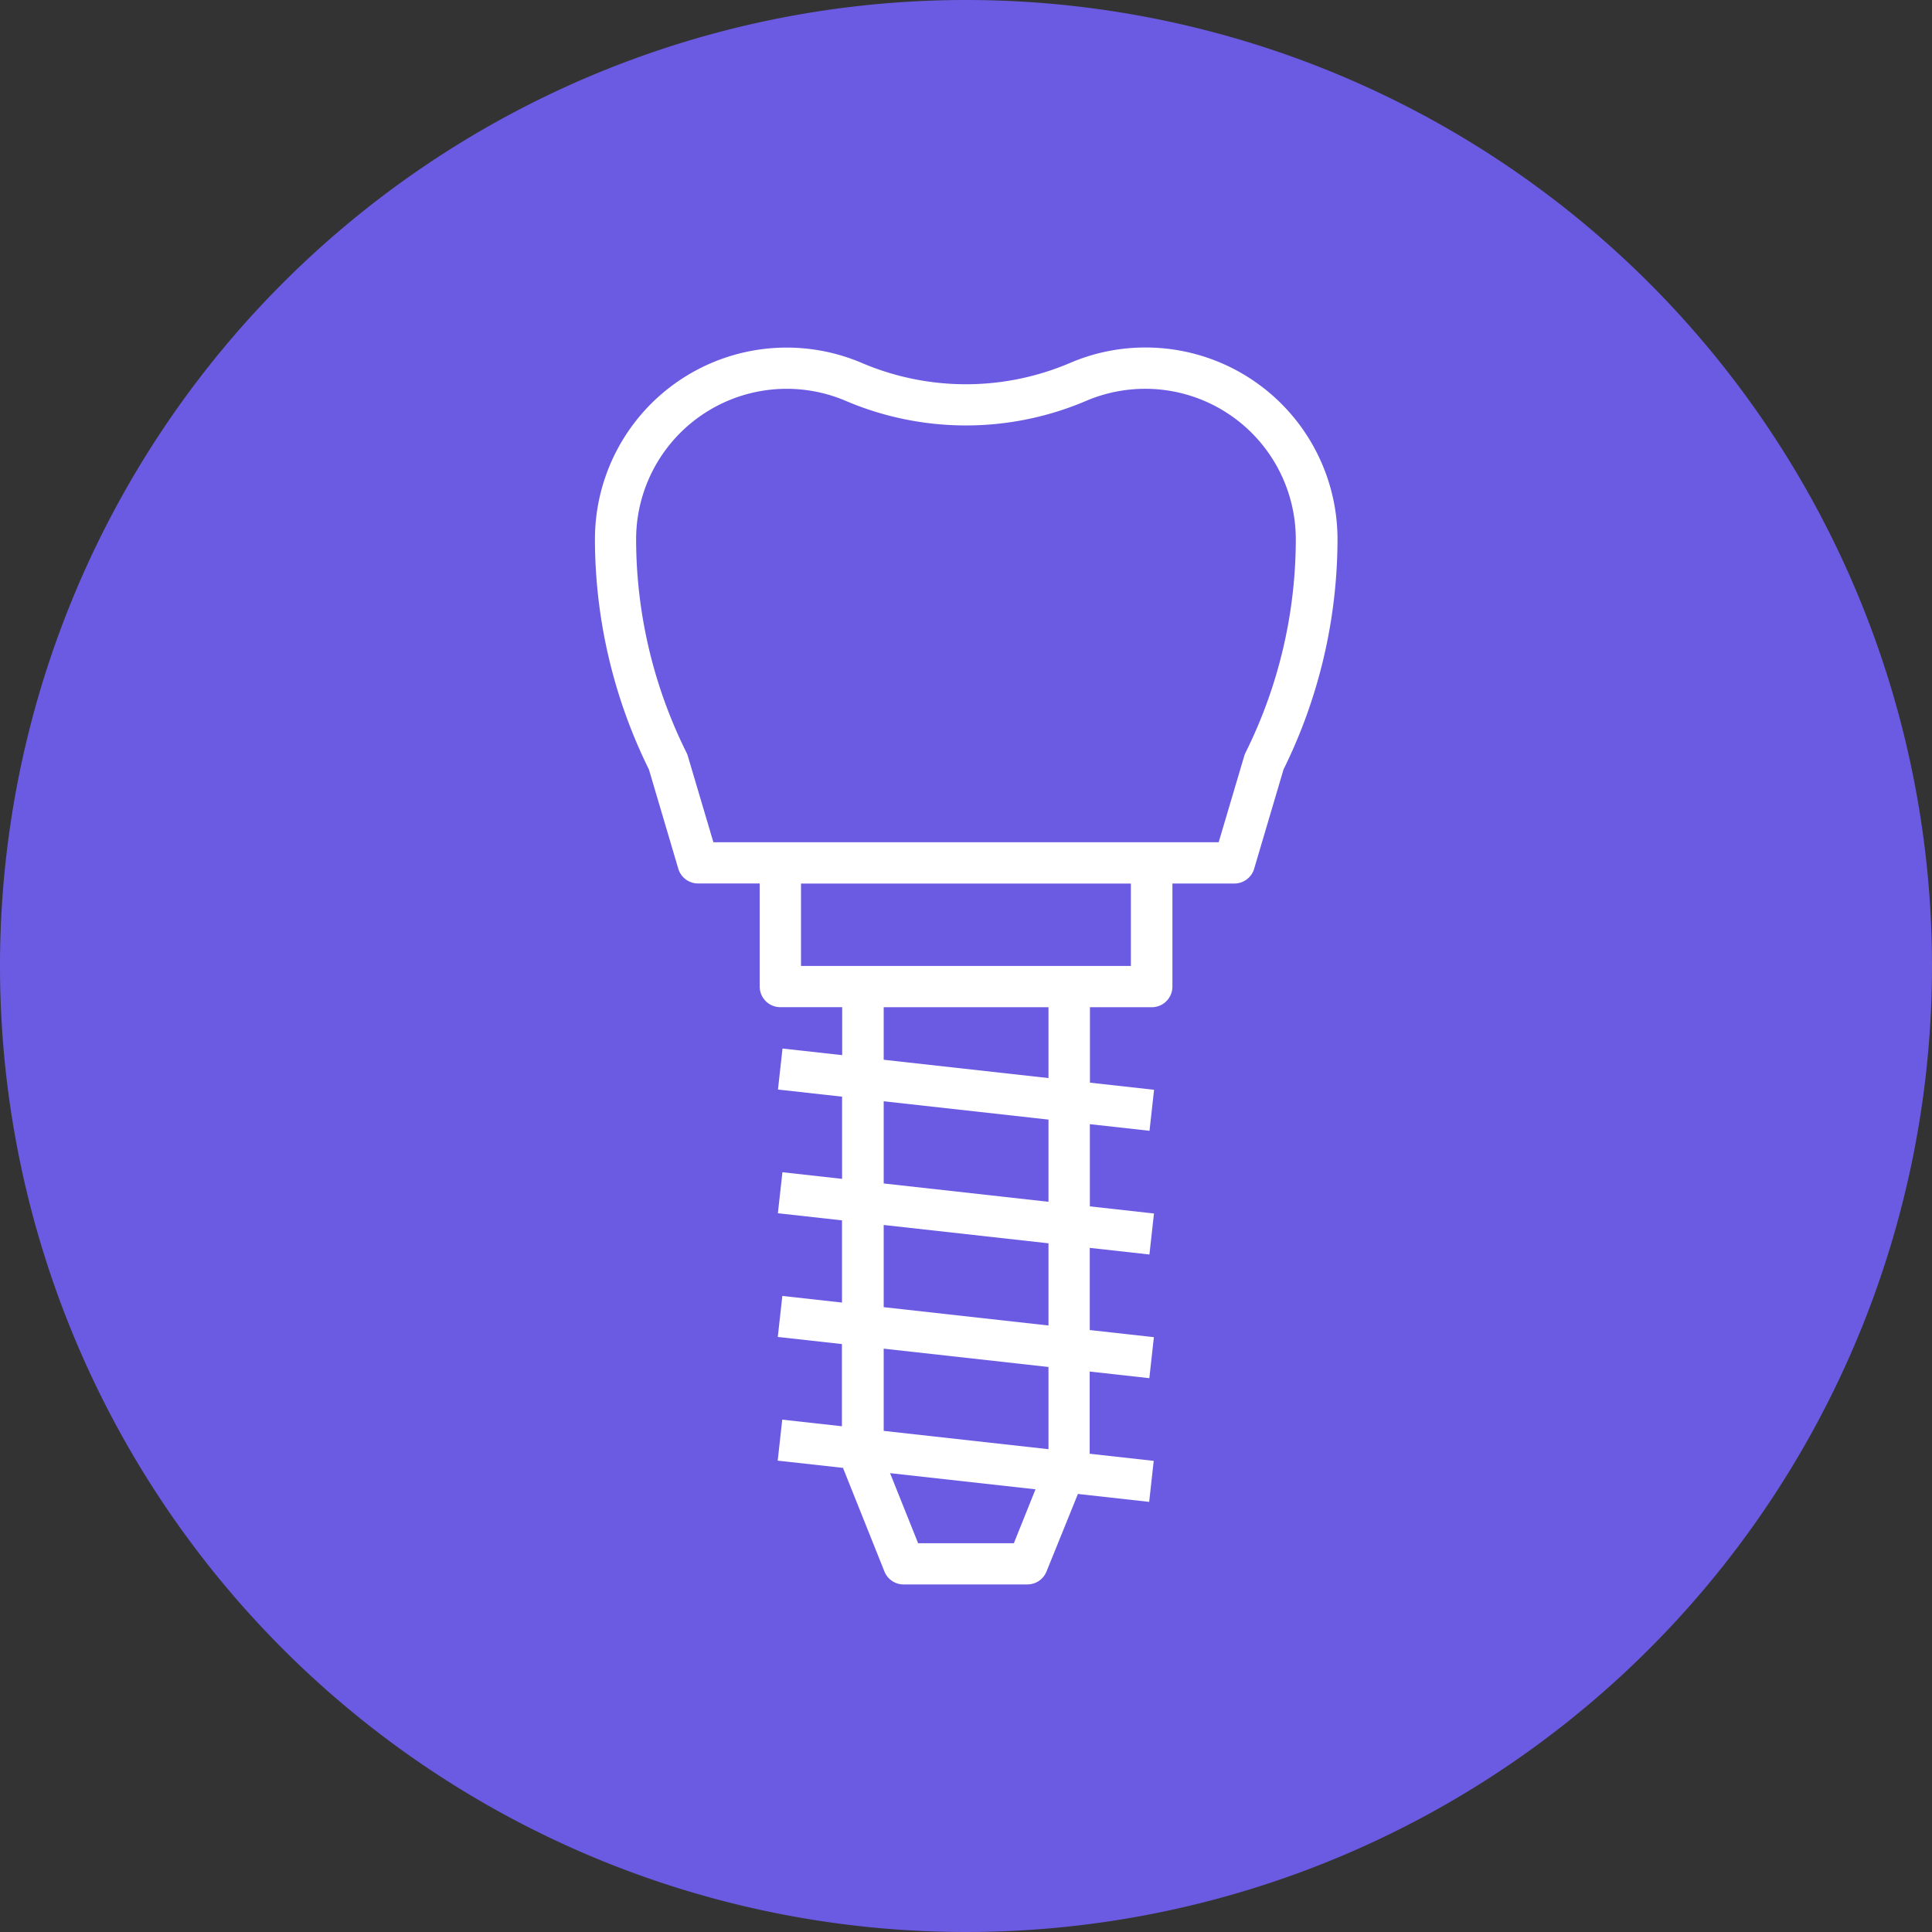 <svg xmlns="http://www.w3.org/2000/svg" width="68" height="68" viewBox="0 0 68 68"><rect x="0" y="0" width="68" height="68" fill="#333333" stroke="none"/><g transform="translate(-266 -994)"><path d="M34,0A34,34,0,1,1,0,34,34,34,0,0,1,34,0Z" transform="translate(266 994)" fill="#6b5be2"/><g transform="translate(286.939 1006.231)"><g transform="translate(0)"><path d="M115.374,0a6.71,6.71,0,0,0-2.657.546,9.327,9.327,0,0,1-7.316,0,6.748,6.748,0,0,0-9.4,6.2,18.347,18.347,0,0,0,1.9,8.106l1.034,3.495a.726.726,0,0,0,.7.517H101.8v3.628a.726.726,0,0,0,.726.726h2.177v1.689l-2.1-.233-.16,1.443,2.257.251v2.893l-2.1-.233-.16,1.443,2.257.251v2.893l-2.1-.233-.16,1.443,2.257.251v2.893l-2.1-.233-.16,1.443,2.305.256v.017l1.451,3.628a.726.726,0,0,0,.677.456h4.354a.726.726,0,0,0,.674-.456L113,40.351l2.508.279.16-1.443-2.254-.251V36.043l2.1.233.16-1.443-2.257-.251V31.69l2.1.233.16-1.443-2.257-.251V27.336l2.1.233.16-1.443-2.257-.251V23.22h2.177a.726.726,0,0,0,.726-.726V18.866h2.177a.725.725,0,0,0,.7-.52l1.034-3.495a18.347,18.347,0,0,0,1.9-8.1A6.753,6.753,0,0,0,115.374,0Zm-4.629,42.086h-3.369l-.988-2.467,5.119.569Zm1.219-3.31-5.8-.645V35.237l5.8.645Zm0-4.354-5.8-.645V30.884l5.8.645Zm0-4.354-5.8-.645V26.53l5.8.645Zm0-4.354-5.8-.645V23.22h5.8Zm2.9-3.946h-11.61v-2.9h11.61ZM118.9,14.26a.734.734,0,0,0-.046.118l-.9,3.036H100.17l-.9-3.036a.735.735,0,0,0-.046-.118,16.881,16.881,0,0,1-1.774-7.512,5.3,5.3,0,0,1,7.38-4.869,10.781,10.781,0,0,0,8.458,0,5.3,5.3,0,0,1,7.381,4.869A16.882,16.882,0,0,1,118.9,14.26Z" transform="translate(-96 0)" fill="#fff"/></g></g></g></svg>